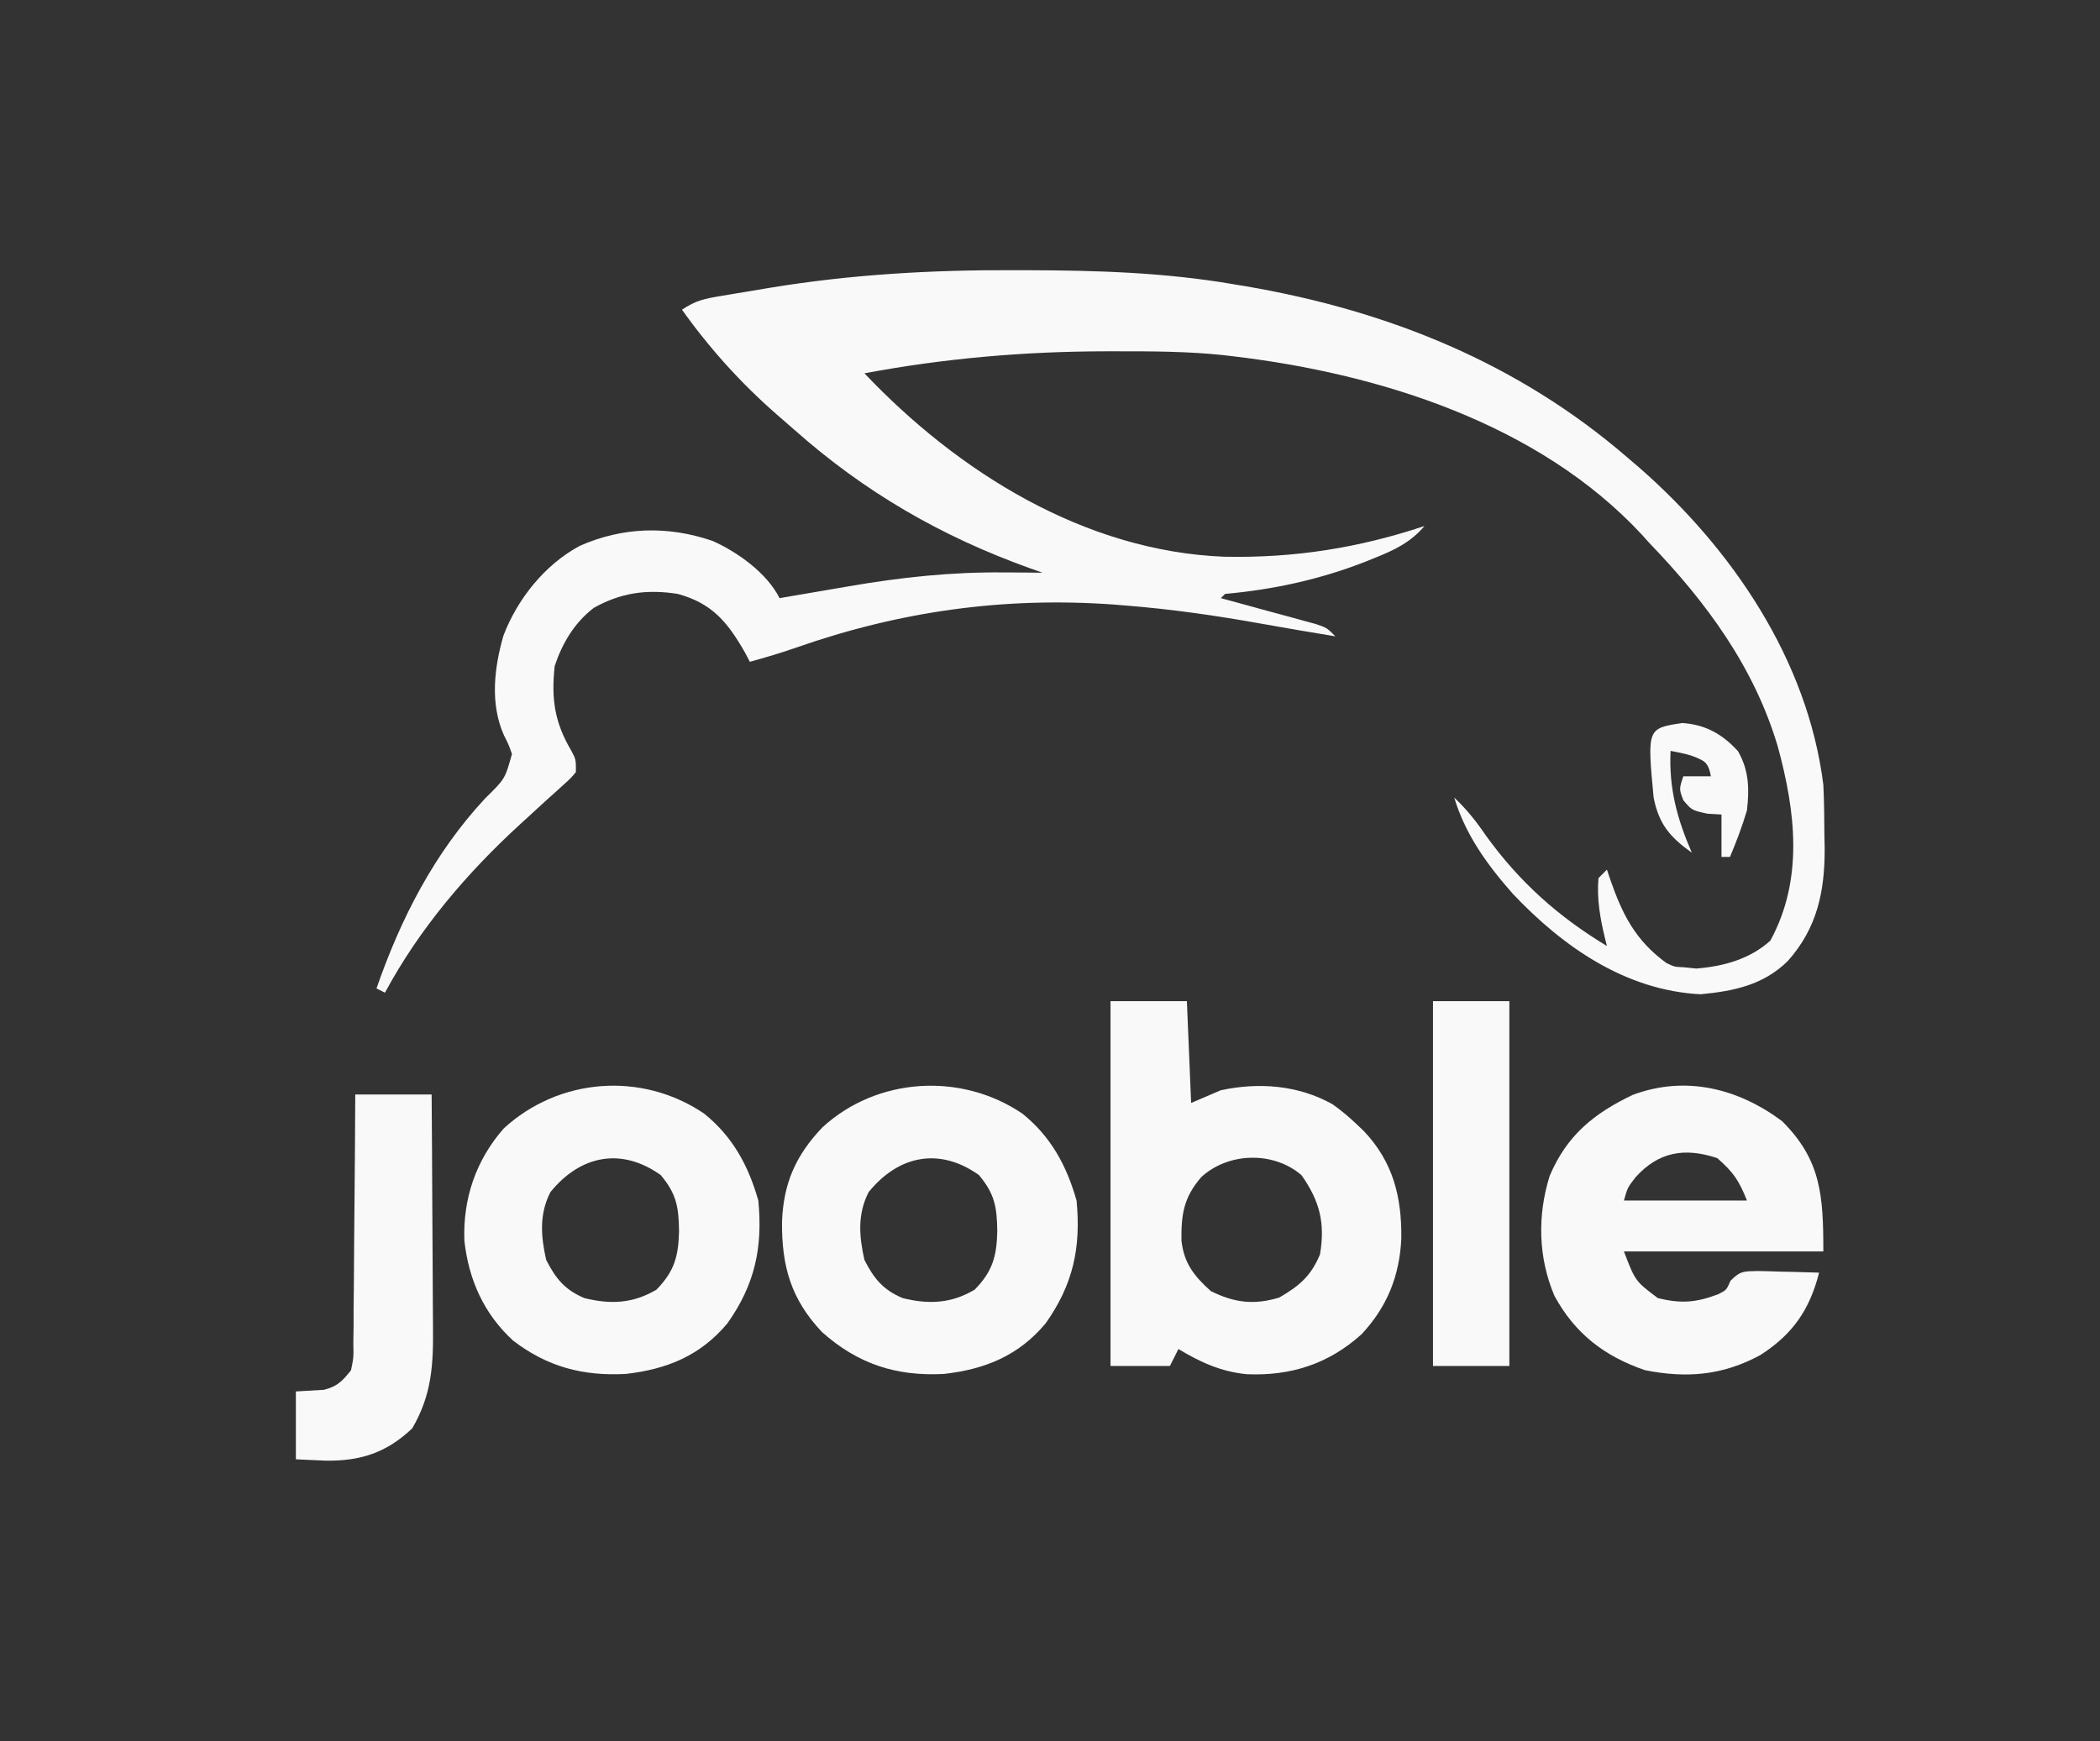 <svg width="82" height="68" viewBox="0 0 82 68" fill="none" xmlns="http://www.w3.org/2000/svg">
<rect x="0" y="0" width="82" height="68" fill="#333333" stroke="none"/>
<path d="M39.573 10.552C39.84 10.552 39.84 10.552 40.111 10.553C42.825 10.56 45.487 10.64 48.168 11.101C48.416 11.142 48.416 11.142 48.67 11.184C54.227 12.139 59.299 14.188 63.576 17.893C63.713 18.01 63.85 18.127 63.992 18.248C67.623 21.417 70.587 25.766 71.197 30.651C71.229 31.299 71.235 31.948 71.238 32.597C71.243 32.854 71.243 32.854 71.249 33.116C71.257 34.811 70.958 36.251 69.801 37.541C68.844 38.475 67.702 38.707 66.403 38.831C63.474 38.682 61.024 36.974 59.071 34.906C58.069 33.769 57.226 32.608 56.783 31.148C57.271 31.61 57.649 32.084 58.026 32.639C59.325 34.441 60.846 35.8 62.747 36.946C62.724 36.852 62.7 36.758 62.675 36.661C62.482 35.859 62.348 35.126 62.416 34.295C62.525 34.186 62.635 34.077 62.747 33.964C62.788 34.084 62.828 34.204 62.869 34.328C63.353 35.723 63.86 36.729 65.067 37.609C65.383 37.761 65.383 37.761 65.73 37.775C65.981 37.8 65.981 37.8 66.237 37.826C67.297 37.742 68.325 37.46 69.126 36.739C70.431 34.346 70.114 31.707 69.421 29.165C68.5 26.056 66.628 23.517 64.404 21.207C64.263 21.049 64.263 21.049 64.118 20.889C60.099 16.55 53.857 14.59 48.168 13.917C48.036 13.901 47.905 13.886 47.77 13.869C46.372 13.722 44.974 13.718 43.57 13.72C43.443 13.72 43.315 13.72 43.184 13.72C39.994 13.726 36.89 13.992 33.754 14.58C37.417 18.441 42.351 21.527 47.802 21.743C50.52 21.799 53.042 21.404 55.623 20.544C55.077 21.185 54.453 21.48 53.687 21.787C53.564 21.837 53.441 21.887 53.314 21.938C51.549 22.628 49.723 23.027 47.836 23.195C47.782 23.25 47.727 23.304 47.671 23.361C47.794 23.394 47.918 23.427 48.046 23.462C48.604 23.613 49.163 23.767 49.721 23.92C50.013 23.999 50.013 23.999 50.311 24.079C50.59 24.156 50.59 24.156 50.874 24.234C51.046 24.281 51.218 24.328 51.395 24.376C51.813 24.52 51.813 24.52 52.144 24.852C51.174 24.692 50.205 24.531 49.237 24.355C47.491 24.042 45.754 23.792 43.984 23.651C43.736 23.631 43.736 23.631 43.483 23.61C39.205 23.302 35.137 23.874 31.101 25.288C30.5 25.498 29.894 25.677 29.28 25.846C29.184 25.663 29.184 25.663 29.085 25.476C28.408 24.295 27.805 23.56 26.464 23.195C25.262 23.006 24.247 23.144 23.183 23.742C22.427 24.326 21.959 25.113 21.659 26.012C21.523 27.289 21.65 28.206 22.306 29.315C22.488 29.656 22.488 29.656 22.488 30.154C22.288 30.394 22.288 30.394 22.008 30.645C21.905 30.739 21.802 30.832 21.697 30.929C21.585 31.028 21.474 31.128 21.359 31.23C21.128 31.441 20.898 31.653 20.668 31.864C20.554 31.968 20.441 32.072 20.323 32.179C18.235 34.091 16.38 36.264 15.032 38.769C14.923 38.714 14.813 38.659 14.701 38.603C15.648 35.867 16.967 33.3 18.954 31.17C19.72 30.419 19.72 30.419 19.991 29.447C19.862 29.081 19.862 29.081 19.681 28.723C19.129 27.492 19.295 26.082 19.659 24.822C20.204 23.391 21.275 22.053 22.633 21.321C24.31 20.577 26.075 20.526 27.82 21.124C28.802 21.559 29.951 22.383 30.44 23.361C30.58 23.336 30.72 23.312 30.865 23.287C31.395 23.196 31.924 23.106 32.455 23.016C32.682 22.977 32.91 22.938 33.137 22.899C35.154 22.55 37.13 22.336 39.18 22.356C39.329 22.357 39.478 22.358 39.631 22.358C39.992 22.36 40.352 22.363 40.712 22.367C40.552 22.31 40.391 22.254 40.225 22.196C36.763 20.955 33.768 19.226 31.015 16.783C30.785 16.58 30.554 16.38 30.322 16.18C28.925 14.957 27.706 13.607 26.63 12.095C27.171 11.733 27.504 11.668 28.14 11.561C28.451 11.509 28.451 11.509 28.767 11.456C28.93 11.429 28.93 11.429 29.096 11.402C29.414 11.351 29.731 11.296 30.049 11.242C33.218 10.719 36.363 10.54 39.573 10.552Z" fill="#F9F9F9"/>
<path d="M43.363 39.1C44.347 39.1 45.331 39.1 46.345 39.1C46.4 40.412 46.454 41.724 46.511 43.076C46.893 42.912 47.276 42.748 47.67 42.579C49.157 42.261 50.688 42.377 52.031 43.125C52.371 43.366 52.671 43.618 52.972 43.905C53.064 43.992 53.156 44.079 53.25 44.169C54.394 45.375 54.737 46.737 54.718 48.371C54.65 49.827 54.168 51.034 53.169 52.106C51.879 53.27 50.402 53.745 48.675 53.669C47.664 53.566 46.878 53.204 46.014 52.686C45.904 52.904 45.795 53.123 45.682 53.348C44.917 53.348 44.151 53.348 43.363 53.348C43.363 48.647 43.363 43.944 43.363 39.1ZM46.913 45.965C46.219 46.761 46.12 47.433 46.133 48.449C46.228 49.326 46.627 49.845 47.287 50.428C48.21 50.881 48.96 50.973 49.949 50.677C50.733 50.224 51.192 49.835 51.543 48.989C51.75 47.766 51.532 46.904 50.818 45.893C49.726 44.957 47.974 44.998 46.913 45.965Z" fill="#F9F9F9"/>
<path d="M69.592 43.791C71.107 45.306 71.197 46.678 71.197 48.875C68.627 48.875 66.058 48.875 63.41 48.875C63.856 50.037 63.856 50.037 64.736 50.697C65.641 50.92 66.228 50.874 67.094 50.545C67.415 50.382 67.415 50.382 67.573 50.019C67.956 49.63 68.088 49.654 68.621 49.639C68.91 49.643 69.199 49.651 69.489 49.662C69.71 49.666 69.71 49.666 69.937 49.671C70.302 49.679 70.666 49.69 71.031 49.703C70.666 51.149 69.997 52.117 68.733 52.924C67.269 53.716 65.874 53.835 64.239 53.514C62.656 52.976 61.498 52.083 60.697 50.609C60.063 49.113 60.026 47.472 60.511 45.924C61.179 44.346 62.231 43.487 63.753 42.761C65.816 41.99 67.877 42.507 69.592 43.791ZM63.866 45.976C63.552 46.382 63.552 46.382 63.41 46.887C64.996 46.887 66.581 46.887 68.215 46.887C67.896 46.09 67.681 45.779 67.055 45.23C65.792 44.809 64.767 44.975 63.866 45.976Z" fill="#F9F9F9"/>
<path d="M39.92 43.491C41.035 44.388 41.649 45.522 42.037 46.887C42.215 48.73 41.9 50.17 40.833 51.679C39.776 52.947 38.465 53.477 36.86 53.659C34.993 53.758 33.497 53.271 32.097 52.023C30.884 50.741 30.521 49.449 30.536 47.716C30.591 46.208 31.077 45.116 32.113 44.029C34.242 42.071 37.525 41.868 39.92 43.491ZM33.919 46.556C33.476 47.422 33.545 48.279 33.754 49.206C34.126 49.937 34.485 50.377 35.245 50.697C36.267 50.95 37.143 50.911 38.061 50.366C38.759 49.651 38.918 49.068 38.941 48.088C38.929 47.134 38.841 46.63 38.227 45.893C36.708 44.81 35.106 45.097 33.919 46.556Z" fill="#F9F9F9"/>
<path d="M27.494 43.491C28.609 44.388 29.223 45.522 29.611 46.887C29.789 48.73 29.473 50.17 28.407 51.679C27.349 52.947 26.039 53.477 24.434 53.659C22.758 53.748 21.373 53.382 20.034 52.356C18.896 51.312 18.304 49.985 18.133 48.46C18.071 46.815 18.582 45.311 19.671 44.07C21.827 42.091 25.058 41.84 27.494 43.491ZM21.493 46.556C21.05 47.422 21.119 48.279 21.327 49.206C21.7 49.937 22.059 50.377 22.819 50.697C23.841 50.95 24.717 50.911 25.635 50.366C26.332 49.651 26.492 49.068 26.515 48.088C26.503 47.134 26.415 46.63 25.801 45.893C24.282 44.81 22.68 45.097 21.493 46.556Z" fill="#F9F9F9"/>
<path d="M13.872 42.745C14.856 42.745 15.841 42.745 16.854 42.745C16.866 44.191 16.875 45.637 16.88 47.083C16.883 47.755 16.886 48.426 16.892 49.098C16.897 49.747 16.9 50.395 16.902 51.044C16.902 51.291 16.904 51.538 16.907 51.785C16.923 53.288 16.869 54.456 16.099 55.782C15.083 56.745 14.065 57.069 12.692 57.045C12.128 57.02 12.128 57.02 11.553 56.993C11.553 56.118 11.553 55.244 11.553 54.343C11.919 54.321 12.286 54.299 12.653 54.278C13.181 54.141 13.367 53.939 13.707 53.514C13.809 53.014 13.809 53.014 13.797 52.45C13.8 52.235 13.803 52.019 13.807 51.797C13.807 51.563 13.807 51.328 13.807 51.094C13.81 50.853 13.813 50.613 13.816 50.372C13.823 49.74 13.826 49.108 13.829 48.476C13.832 47.831 13.839 47.186 13.846 46.541C13.858 45.276 13.866 44.01 13.872 42.745Z" fill="#F9F9F9"/>
<path d="M55.955 39.1C56.939 39.1 57.923 39.1 58.937 39.1C58.937 43.802 58.937 48.504 58.937 53.348C57.953 53.348 56.968 53.348 55.955 53.348C55.955 48.647 55.955 43.944 55.955 39.1Z" fill="#F9F9F9"/>
<path d="M65.688 28.238C66.586 28.296 67.253 28.666 67.862 29.335C68.295 30.081 68.31 30.807 68.215 31.645C68.031 32.268 67.803 32.867 67.552 33.467C67.442 33.467 67.333 33.467 67.22 33.467C67.22 32.92 67.22 32.373 67.22 31.81C66.949 31.795 66.949 31.795 66.672 31.779C66.061 31.645 66.061 31.645 65.729 31.251C65.564 30.816 65.564 30.816 65.729 30.319C65.948 30.319 66.167 30.319 66.392 30.319C66.641 30.319 66.723 30.319 66.806 30.319C66.723 29.822 66.558 29.739 66.392 29.656C66.005 29.463 65.647 29.408 65.232 29.325C65.162 30.777 65.484 31.972 66.061 33.301C65.209 32.696 64.774 32.185 64.57 31.148C64.317 28.444 64.317 28.444 65.688 28.238Z" fill="#F9F9F9"/>
</svg>
